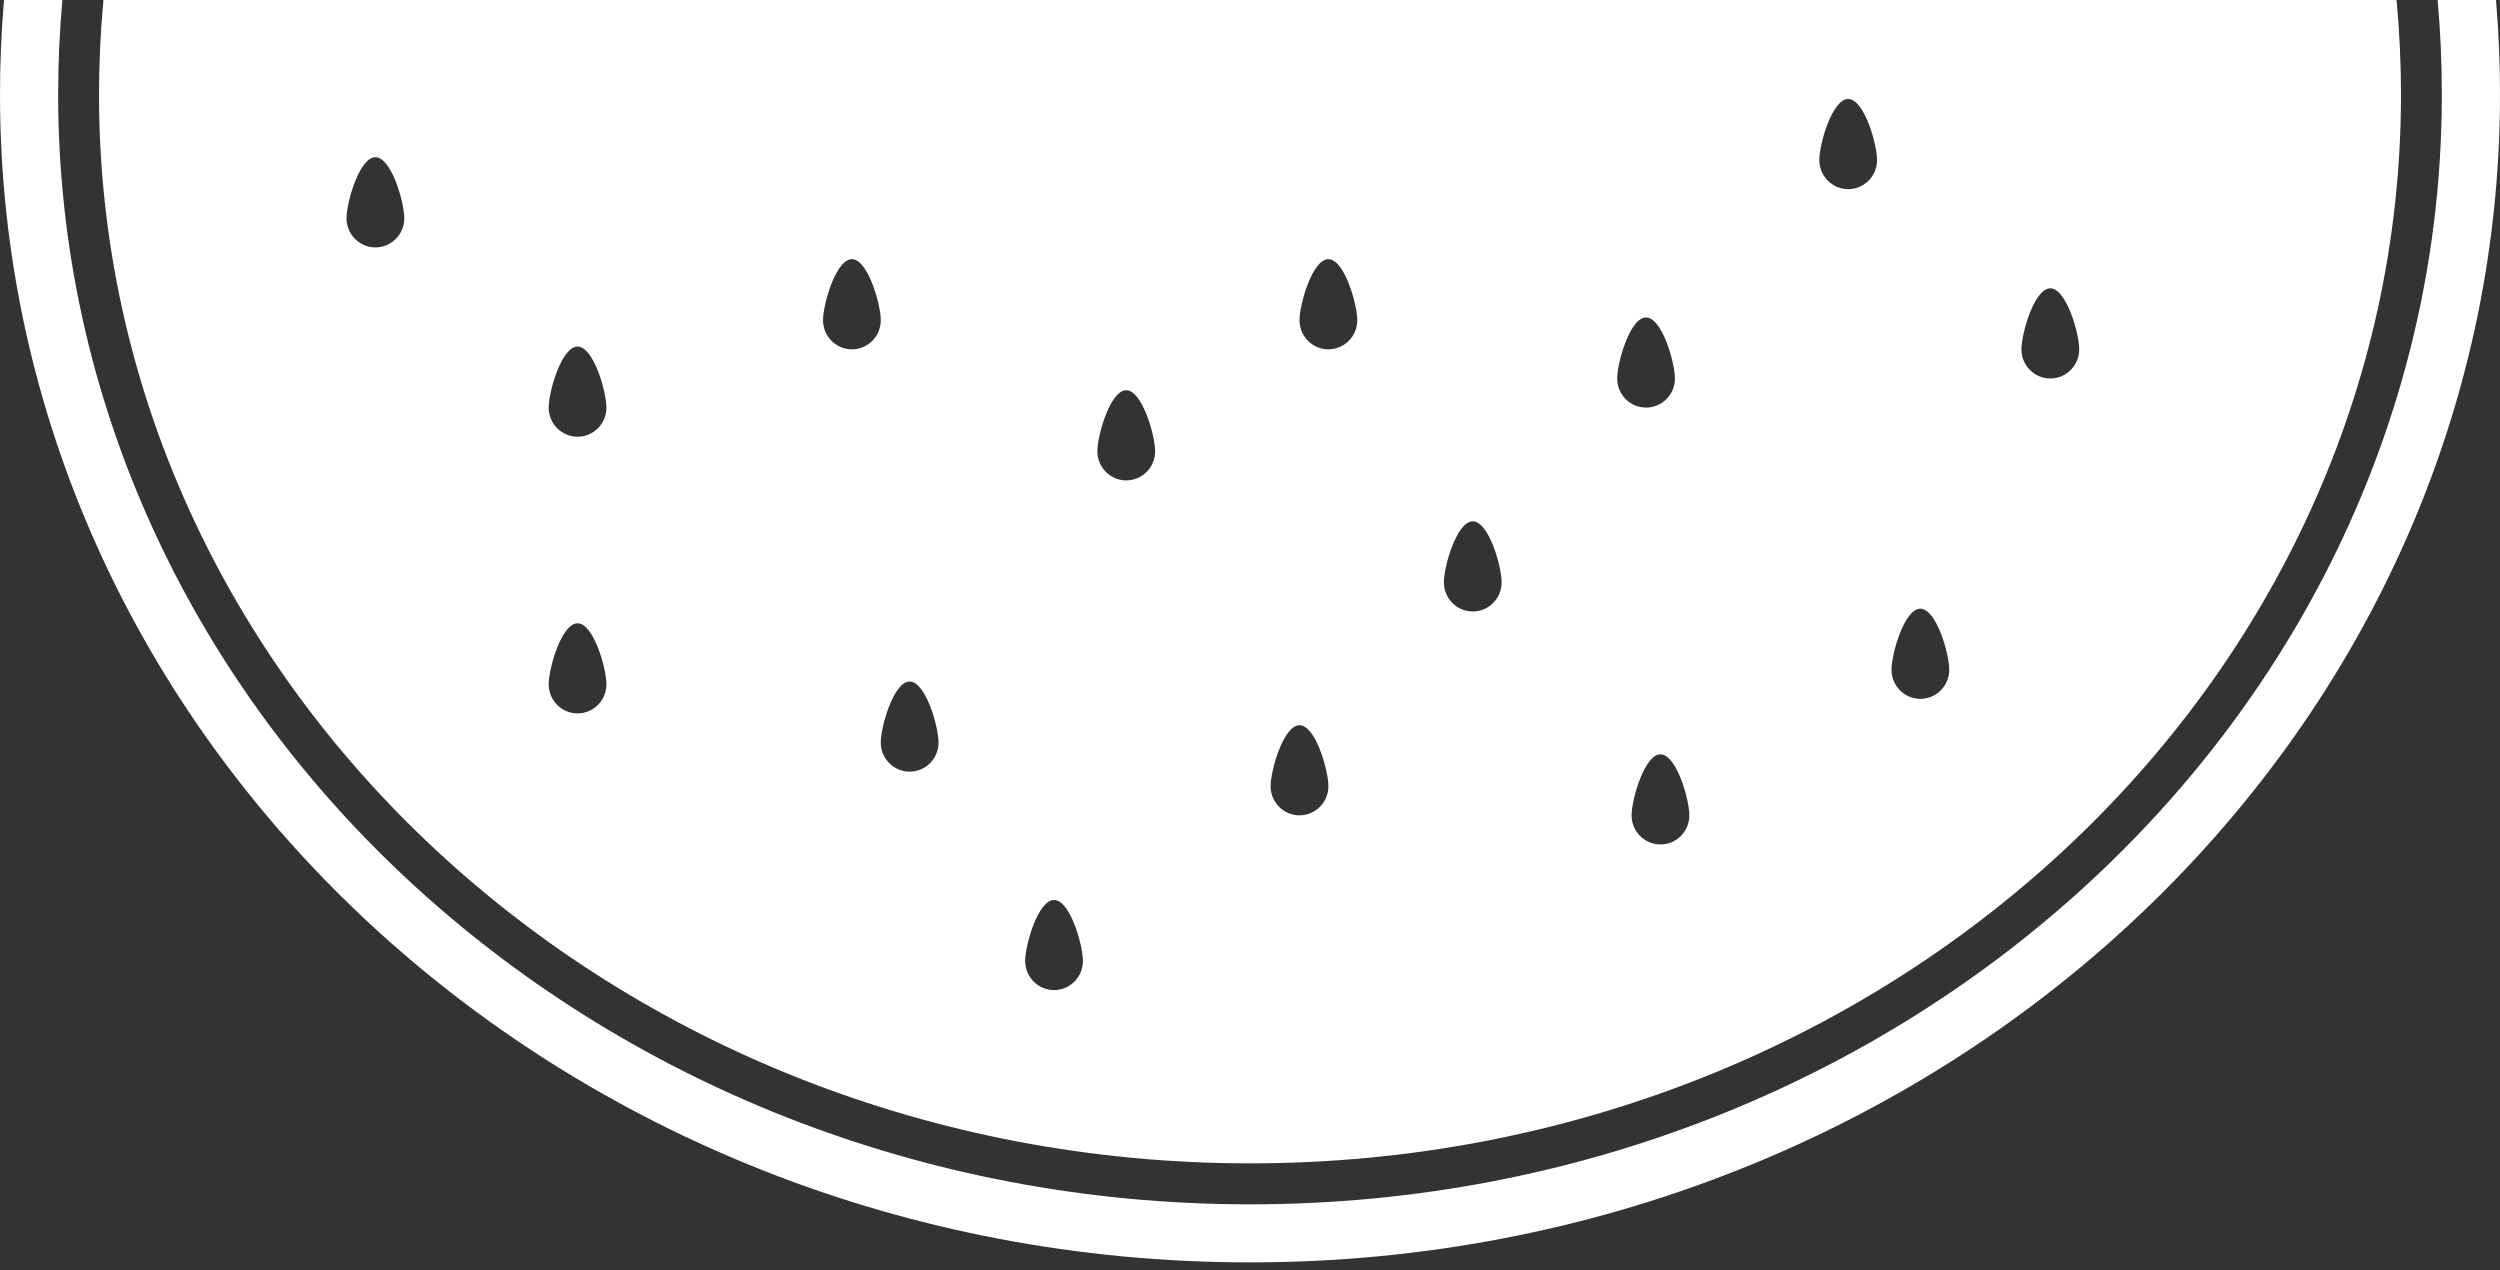<?xml version="1.0" encoding="UTF-8"?>
<svg width="61px" height="31px" viewBox="0 0 61 31" version="1.1" xmlns="http://www.w3.org/2000/svg" xmlns:xlink="http://www.w3.org/1999/xlink">
    <rect x="0" y="0" width="61" height="31" fill="#333333" stroke="none"/>
    <!-- Generator: Sketch 46.2 (44496) - http://www.bohemiancoding.com/sketch -->
    <title>logo_white</title>
    <desc>Created with Sketch.</desc>
    <defs></defs>
    <g id="Page-1" stroke="none" stroke-width="1" fill="none" fill-rule="evenodd">
        <g id="sandia" transform="translate(-803, -4419)" fill="#FFFFFF">
            <g id="logo" transform="translate(803, 4419)">
                <path d="M0.098,-1.90036875e-12 C0.033,0.759 0,1.527 0,2.301 C0,18.042 13.655,30.802 30.5,30.802 C47.345,30.802 61,18.042 61,2.301 C61,1.527 60.967,0.759 60.902,-1.90125693e-12 L59.478,2.84217094e-14 C59.546,0.759 59.581,1.526 59.581,2.301 C59.581,17.238 46.581,29.386 30.5,29.386 C14.419,29.386 1.419,17.238 1.419,2.301 C1.419,1.526 1.454,0.759 1.522,-2.51576537e-12 L0.098,2.84217094e-14 Z" id="Combined-Shape" fill-rule="nonzero"></path>
                <path d="M2.524,1.10134124e-13 L58.476,1.10134124e-13 C58.547,0.76 58.584,1.529 58.584,2.306 C58.584,16.672 46.046,28.386 30.5,28.386 C14.954,28.386 2.416,16.672 2.416,2.306 C2.416,1.529 2.453,0.76 2.524,-3.05555581e-12 Z M9.16,6.037 C9.549,6.037 9.865,5.718 9.865,5.326 C9.865,4.933 9.549,3.837 9.16,3.837 C8.771,3.837 8.455,4.933 8.455,5.326 C8.455,5.718 8.771,6.037 9.16,6.037 Z M14.092,10.656 C14.482,10.656 14.797,10.338 14.797,9.945 C14.797,9.553 14.482,8.456 14.092,8.456 C13.703,8.456 13.388,9.553 13.388,9.945 C13.388,10.338 13.703,10.656 14.092,10.656 Z M20.786,8.524 C21.175,8.524 21.491,8.206 21.491,7.813 C21.491,7.421 21.175,6.324 20.786,6.324 C20.397,6.324 20.082,7.421 20.082,7.813 C20.082,8.206 20.397,8.524 20.786,8.524 Z M14.092,17.407 C14.482,17.407 14.797,17.089 14.797,16.697 C14.797,16.304 14.482,15.208 14.092,15.208 C13.703,15.208 13.388,16.304 13.388,16.697 C13.388,17.089 13.703,17.407 14.092,17.407 Z M22.196,18.828 C22.585,18.828 22.9,18.51 22.9,18.118 C22.9,17.725 22.585,16.629 22.196,16.629 C21.806,16.629 21.491,17.725 21.491,18.118 C21.491,18.51 21.806,18.828 22.196,18.828 Z M25.719,24.158 C26.108,24.158 26.423,23.84 26.423,23.448 C26.423,23.055 26.108,21.959 25.719,21.959 C25.329,21.959 25.014,23.055 25.014,23.448 C25.014,23.84 25.329,24.158 25.719,24.158 Z M27.48,11.722 C27.869,11.722 28.185,11.404 28.185,11.011 C28.185,10.619 27.869,9.522 27.48,9.522 C27.091,9.522 26.776,10.619 26.776,11.011 C26.776,11.404 27.091,11.722 27.48,11.722 Z M32.413,8.524 C32.802,8.524 33.117,8.206 33.117,7.813 C33.117,7.421 32.802,6.324 32.413,6.324 C32.023,6.324 31.708,7.421 31.708,7.813 C31.708,8.206 32.023,8.524 32.413,8.524 Z M35.936,14.92 C36.325,14.92 36.64,14.602 36.64,14.209 C36.64,13.817 36.325,12.72 35.936,12.72 C35.546,12.72 35.231,13.817 35.231,14.209 C35.231,14.602 35.546,14.92 35.936,14.92 Z M40.516,20.605 C40.905,20.605 41.22,20.287 41.22,19.894 C41.22,19.502 40.905,18.406 40.516,18.406 C40.127,18.406 39.811,19.502 39.811,19.894 C39.811,20.287 40.127,20.605 40.516,20.605 Z M31.708,19.894 C32.097,19.894 32.413,19.576 32.413,19.184 C32.413,18.791 32.097,17.695 31.708,17.695 C31.319,17.695 31.003,18.791 31.003,19.184 C31.003,19.576 31.319,19.894 31.708,19.894 Z M40.163,9.945 C40.553,9.945 40.868,9.627 40.868,9.235 C40.868,8.842 40.553,7.746 40.163,7.746 C39.774,7.746 39.459,8.842 39.459,9.235 C39.459,9.627 39.774,9.945 40.163,9.945 Z M45.096,4.615 C45.485,4.615 45.8,4.297 45.8,3.905 C45.8,3.512 45.485,2.416 45.096,2.416 C44.707,2.416 44.391,3.512 44.391,3.905 C44.391,4.297 44.707,4.615 45.096,4.615 Z M46.857,17.052 C47.246,17.052 47.562,16.734 47.562,16.341 C47.562,15.949 47.246,14.852 46.857,14.852 C46.468,14.852 46.153,15.949 46.153,16.341 C46.153,16.734 46.468,17.052 46.857,17.052 Z M50.028,9.235 C50.417,9.235 50.733,8.916 50.733,8.524 C50.733,8.131 50.417,7.035 50.028,7.035 C49.639,7.035 49.323,8.131 49.323,8.524 C49.323,8.916 49.639,9.235 50.028,9.235 Z" id="Combined-Shape"></path>
            </g>
        </g>
    </g>
</svg>